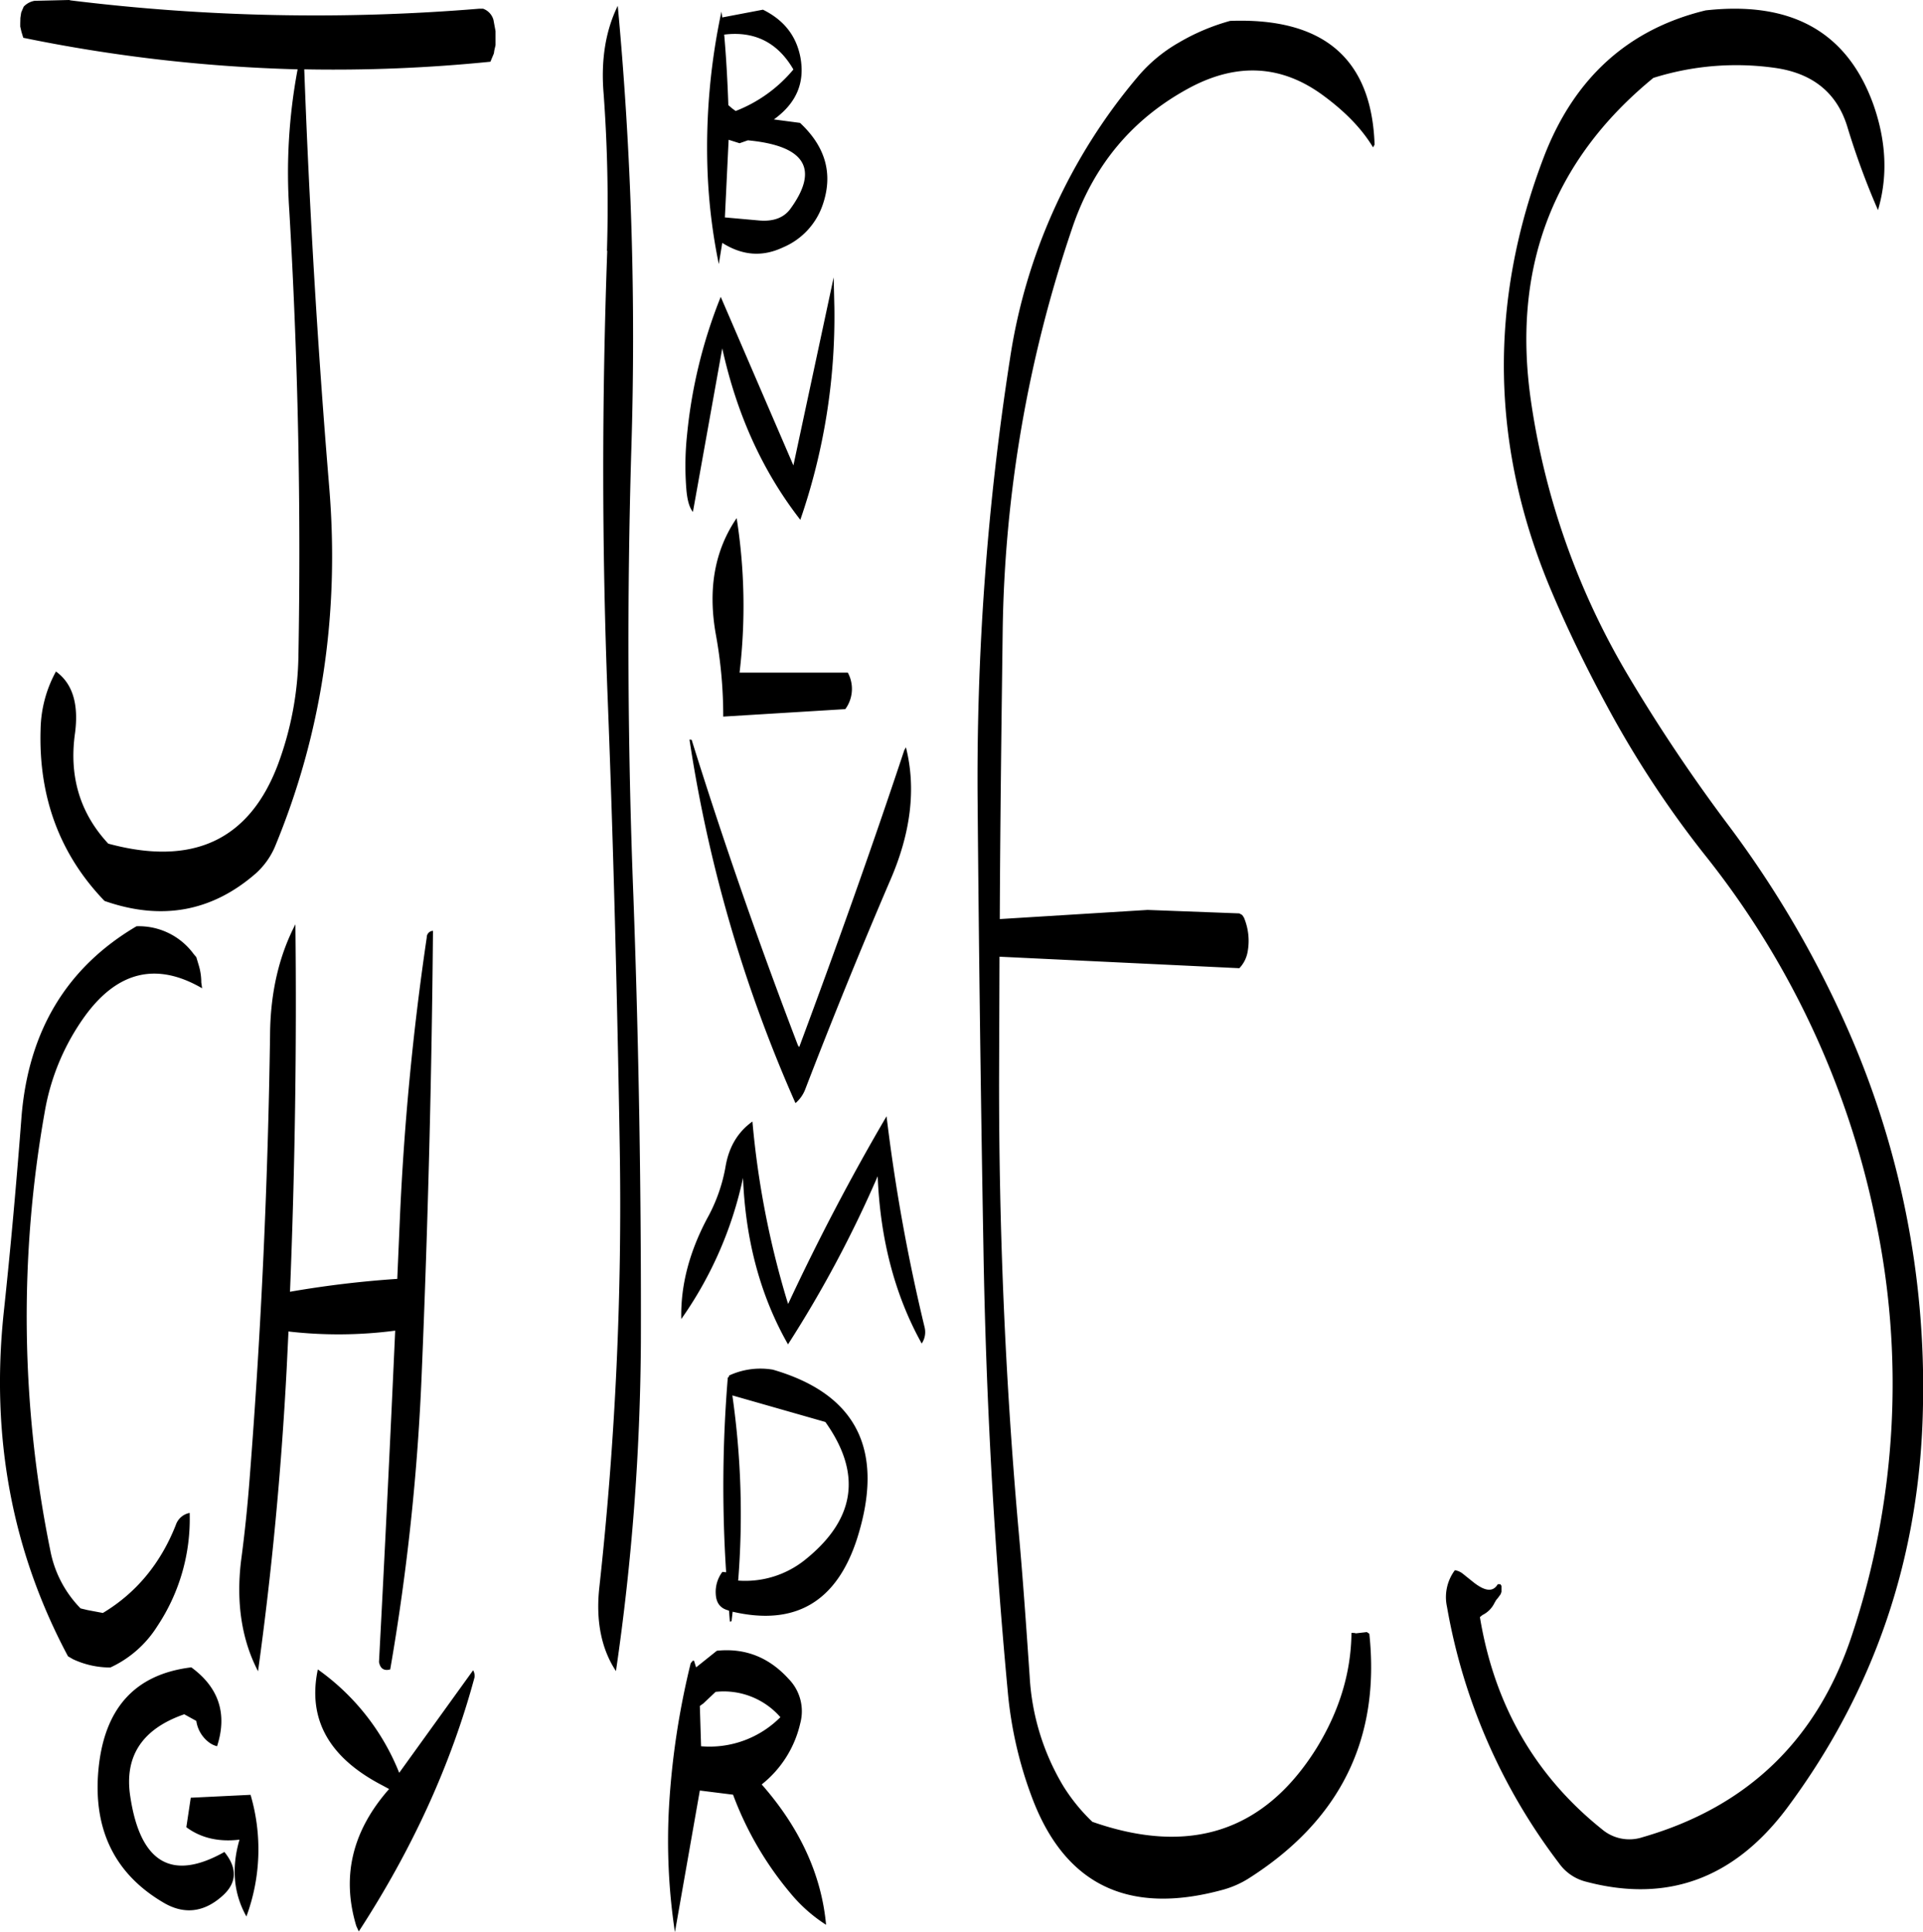 <svg id="Layer_1" data-name="Layer 1" xmlns="http://www.w3.org/2000/svg" viewBox="0 0 555.74 558.48"><defs><style>.cls-1{fill-rule:evenodd;}</style></defs><path class="cls-1" d="M63.12,557.28c4.2,3.12,9.36,4.32,15.36,3.6-2.4,8.28-1.68,15.6,2,22.2a55.93,55.93,0,0,0,1.2-35.16l-17.28.84ZM66,526.56a9.46,9.46,0,0,0,3.72,6.24A6.69,6.69,0,0,0,72,533.88c3-9.24.6-16.92-7.44-22.8-16.44,2-25.32,12-26.88,30-1.44,17,4.8,29.76,18.84,38,5.88,3.48,11.64,2.88,17-1.92,4.2-3.72,4.44-8,.6-12.72C58.92,573,49.8,567.6,46.92,548.4c-1.8-11.64,3.48-19.56,15.6-23.76Zm80-14.64-21.36,29.64a67,67,0,0,0-23.52-29.88c-3,14.28,3.12,25.44,18.6,33.48l2,1.08c-10.68,12.12-13.8,25.32-9.48,39.6l.72,1.56Q136.26,551.58,146.4,514A3.23,3.23,0,0,0,146,511.92Zm63.84-2.76h-.36l-.6.72a228.65,228.65,0,0,0-6.24,41,176.28,176.28,0,0,0,1.68,36.72l7.2-40.92,9.6,1.2a96.4,96.4,0,0,0,16.56,28.44A44,44,0,0,0,248,585.48c-1.32-14.4-7.56-28-18.6-40.56a31.48,31.48,0,0,0,11.16-17.76,13.33,13.33,0,0,0-3.36-12.72c-5.76-6.36-12.72-9-20.76-8.16l-6,4.8Zm6.24,9a21.72,21.72,0,0,1,18.72,7.32,28.87,28.87,0,0,1-22.92,8.4l-.36-11.64,1-.72ZM241.92,480a27.61,27.61,0,0,1-19.32,6,242.44,242.44,0,0,0-1.68-53.52l26.88,7.68C258.48,455.16,256.44,468.36,241.92,480Zm-22.08-52.8-.24.12a383.78,383.78,0,0,0-.48,56.28l-1.08-.12a9.56,9.56,0,0,0-1.92,6.36c.12,2.64,1.32,4.2,3.72,4.8l.12.12.24,3.12.48-.12L221,495q27.18,6.3,36-21.24c8-25.32,0-41.64-24.36-48.72A21.51,21.51,0,0,0,220,426.72Zm-13.68-16.8A110.86,110.86,0,0,0,224,369.6c.72,18,5,34.08,13,48.12a338.43,338.43,0,0,0,25.92-48.6c.72,18.12,4.92,34.32,12.72,48.36a5.87,5.87,0,0,0,.84-4.68,527.85,527.85,0,0,1-11-61q-15.3,26.1-28.44,54.24l-.24-.72a256.64,256.64,0,0,1-10.08-52c-4.2,3-6.84,7.32-7.8,13.2a47.9,47.9,0,0,1-4.8,13.92Q205.8,395.64,206.16,410.4ZM270.6,246c-9.48,28.56-19.68,57.12-30.36,85.8l-.36-.48c-11.16-29.16-21.48-58.68-30.72-88.32-.48-.12-.72-.12-.6.12A410.74,410.74,0,0,0,239.16,348a9.86,9.86,0,0,0,2.76-3.84q11.7-30.42,24.48-60.24c6.12-13.92,7.68-26.88,4.68-38.76ZM48.72,296.88Q18.48,314.7,15.48,352c-1.44,18.84-3.12,37.8-5.16,56.76-3.72,35.76,2.4,68.76,18.6,99.12l1.44.84a25.38,25.38,0,0,0,10.8,2.4A31.71,31.71,0,0,0,54.72,499.2a55.91,55.91,0,0,0,9.36-32.76,5.23,5.23,0,0,0-4,3.48C55.68,481.08,48.6,489.6,39,495.36l-4.44-.84-2-.48a32.52,32.52,0,0,1-8.76-16.8A338.32,338.32,0,0,1,22.2,350.52,66.38,66.38,0,0,1,33.84,322.8c9.48-13,20.76-15.6,33.84-8l-.24-1.68a16.83,16.83,0,0,0-.72-4.92l-.72-2.4-.72-.84A19.61,19.61,0,0,0,48.72,296.88Zm83.88,3.24a793.3,793.3,0,0,0-7.8,82l-.72,16.68a294.61,294.61,0,0,0-31,3.72q2.16-53.46,1.56-106.2c-4.68,9-7.2,19.56-7.32,31.68q-.9,64.26-5.88,128.16c-.6,8-1.44,16.2-2.52,24.24-1.44,12.12.24,22.8,4.92,31.8q5.94-42.84,8.28-87.48L92.64,414a126.24,126.24,0,0,0,30.84-.24q-2.16,48.06-4.68,95.76.54,2.88,3.24,2.16a655.46,655.46,0,0,0,9.12-85.92c1.8-43.08,2.88-85.68,3.24-127.56A1.87,1.87,0,0,0,132.6,300.12ZM147.72,31.68a577.52,577.52,0,0,1-118-2.4l-.48-.12-10,.24a5.67,5.67,0,0,0-3.12,1.68l-.72,1.68-.24,1.56L15.12,36v.84l.36,1.56L16,40.08A451.28,451.28,0,0,0,95.28,49.2a161.7,161.7,0,0,0-2.4,40.92q3.78,64.26,2.64,128.28a94.05,94.05,0,0,1-6,31.92Q77.1,282.9,40.56,273c-8.16-8.76-11.4-19.44-9.6-32,1.08-8.4-.72-14.28-5.52-17.76A36.11,36.11,0,0,0,21,240c-.6,19.68,5.64,36.24,18.48,49.56,16.44,5.76,31,3.12,43.68-7.92A22.06,22.06,0,0,0,88.68,274Q109,225,104.4,169.8q-5-60.3-7.2-120.6A450.49,450.49,0,0,0,151,47l1-2.4.12-.84.36-1.56V38.16l-.6-3.24a4.77,4.77,0,0,0-3-3.24Zm68.4,180.72a130.94,130.94,0,0,1,2.16,23.88l35.28-2.16a9.89,9.89,0,0,0,.72-10.56H223a163.48,163.48,0,0,0-.84-44.64C215.76,188.28,213.84,199.44,216.12,212.4ZM250.2,109.32l-11.64,54.36-21-48.72a143.76,143.76,0,0,0-9.72,39.72,84.87,84.87,0,0,0-.24,15.6c.24,3.24.84,5.52,1.92,6.84L218,129.84c4.2,19.08,11.64,35.52,22.56,49.56a179.92,179.92,0,0,0,9.84-61.32ZM223,70.56l2.4-.84C242,71.28,246.12,78,237.6,89.64q-2.88,3.78-9,3.24L218.76,92l1.08-22.44Zm-3.24-11c-.24-6.84-.6-13.56-1.2-20.4,8.76-1.08,15.48,2.28,20,10.08a41,41,0,0,1-16.68,12l-.84-.6Zm-35,42.12c-1.56,43.08-1.56,86,.12,129.12s2.76,86,3.48,129.12a1011.05,1011.05,0,0,1-5.88,128c-1.08,9.72.6,17.88,4.8,24.24a683.28,683.28,0,0,0,7.2-94.92c.12-43.08-.6-86.16-2.16-129q-2.52-64.62-.6-129.12A1036.32,1036.32,0,0,0,187.8,30.84c-3.48,7.08-4.92,15.6-4.08,25.44A441.66,441.66,0,0,1,184.68,101.64Zm45-69.72L218,34.2l-.24-1.68a188,188,0,0,0-4,46.44A163.27,163.27,0,0,0,217,105.48l1-6.12c5.88,3.72,11.64,4.08,17.52,1.32A20.56,20.56,0,0,0,247.08,88.2c3-8.88.72-16.68-6.6-23.52l-7.56-1c6.48-4.68,9-10.56,7.68-17.88C239.4,39.48,235.8,34.92,229.68,31.92Zm176.76,39q-1.26-37.26-41.76-35.76a61.29,61.29,0,0,0-14.76,6.24,44,44,0,0,0-12,10,163.9,163.9,0,0,0-36.84,81.36,788.29,788.29,0,0,0-9.36,128.4q.54,64.62,1.68,129,1.08,64.08,7,127.56a116.34,116.34,0,0,0,7,30.84q14.22,38,55.2,26.76a27.81,27.81,0,0,0,7.2-3.12Q409.86,547,405,501.36l-.72-.48-3.12.36-.6-.12h-.72c-.12,11.64-3.6,22.8-10.2,33.48-15,23.88-36.48,31-64.68,21.12a52.75,52.75,0,0,1-8.4-10.32,69,69,0,0,1-9.72-31.68c-1-14.52-2-29.16-3.36-43.92Q297.9,405.9,298,340.68l.12-35L367.44,309a9.15,9.15,0,0,0,2.4-4.8,17.36,17.36,0,0,0-1.08-9.84l-.48-.72-.84-.48-26.52-1-42.72,2.64c.12-27.84.48-55.56.84-83.28a377.29,377.29,0,0,1,20-116.16q9.18-27.54,34.2-40.92C367,47.16,379.8,48,391.68,56.76c6.36,4.68,11.16,9.6,14.4,15ZM550.68,59.4c-7.56-21-23.64-30-48.48-27.24C479.88,37.56,464.4,51.6,455.64,74Q431,137.94,458,200.88c4.68,11,10,21.84,15.72,32.4a293.1,293.1,0,0,0,28.32,43.08,248.69,248.69,0,0,1,49,104.16,230.15,230.15,0,0,1-6.48,121Q529.62,547,484,560.16a12.21,12.21,0,0,1-11.76-2.28q-29-23.22-35.28-61.32l.72-.6a7.52,7.52,0,0,0,3.48-3.48l.48-.84.6-.72.72-1,.24-.72v-1.56a1.28,1.28,0,0,0-.36-.6h-.72c-1.32,2.28-3.6,2.16-7.08-.6L432,484a4.88,4.88,0,0,0-2.28-1,13,13,0,0,0-2.28,10.56,170.54,170.54,0,0,0,32.4,74.16,13.6,13.6,0,0,0,7.68,5.28q35.1,9.36,58-21Q563.82,500.7,565,435.6a256.17,256.17,0,0,0-21.84-109.2,299.17,299.17,0,0,0-34.44-58.8A484.36,484.36,0,0,1,480,224.76a215.62,215.62,0,0,1-28.2-79.08q-8.64-58,35.28-94a79.77,79.77,0,0,1,35.28-2.88c10.8,1.56,17.76,7.2,20.76,16.92A219.61,219.61,0,0,0,552,89.88C554.88,80.16,554.4,70,550.68,59.4Z" transform="translate(-9.27 -29.16)"/></svg>